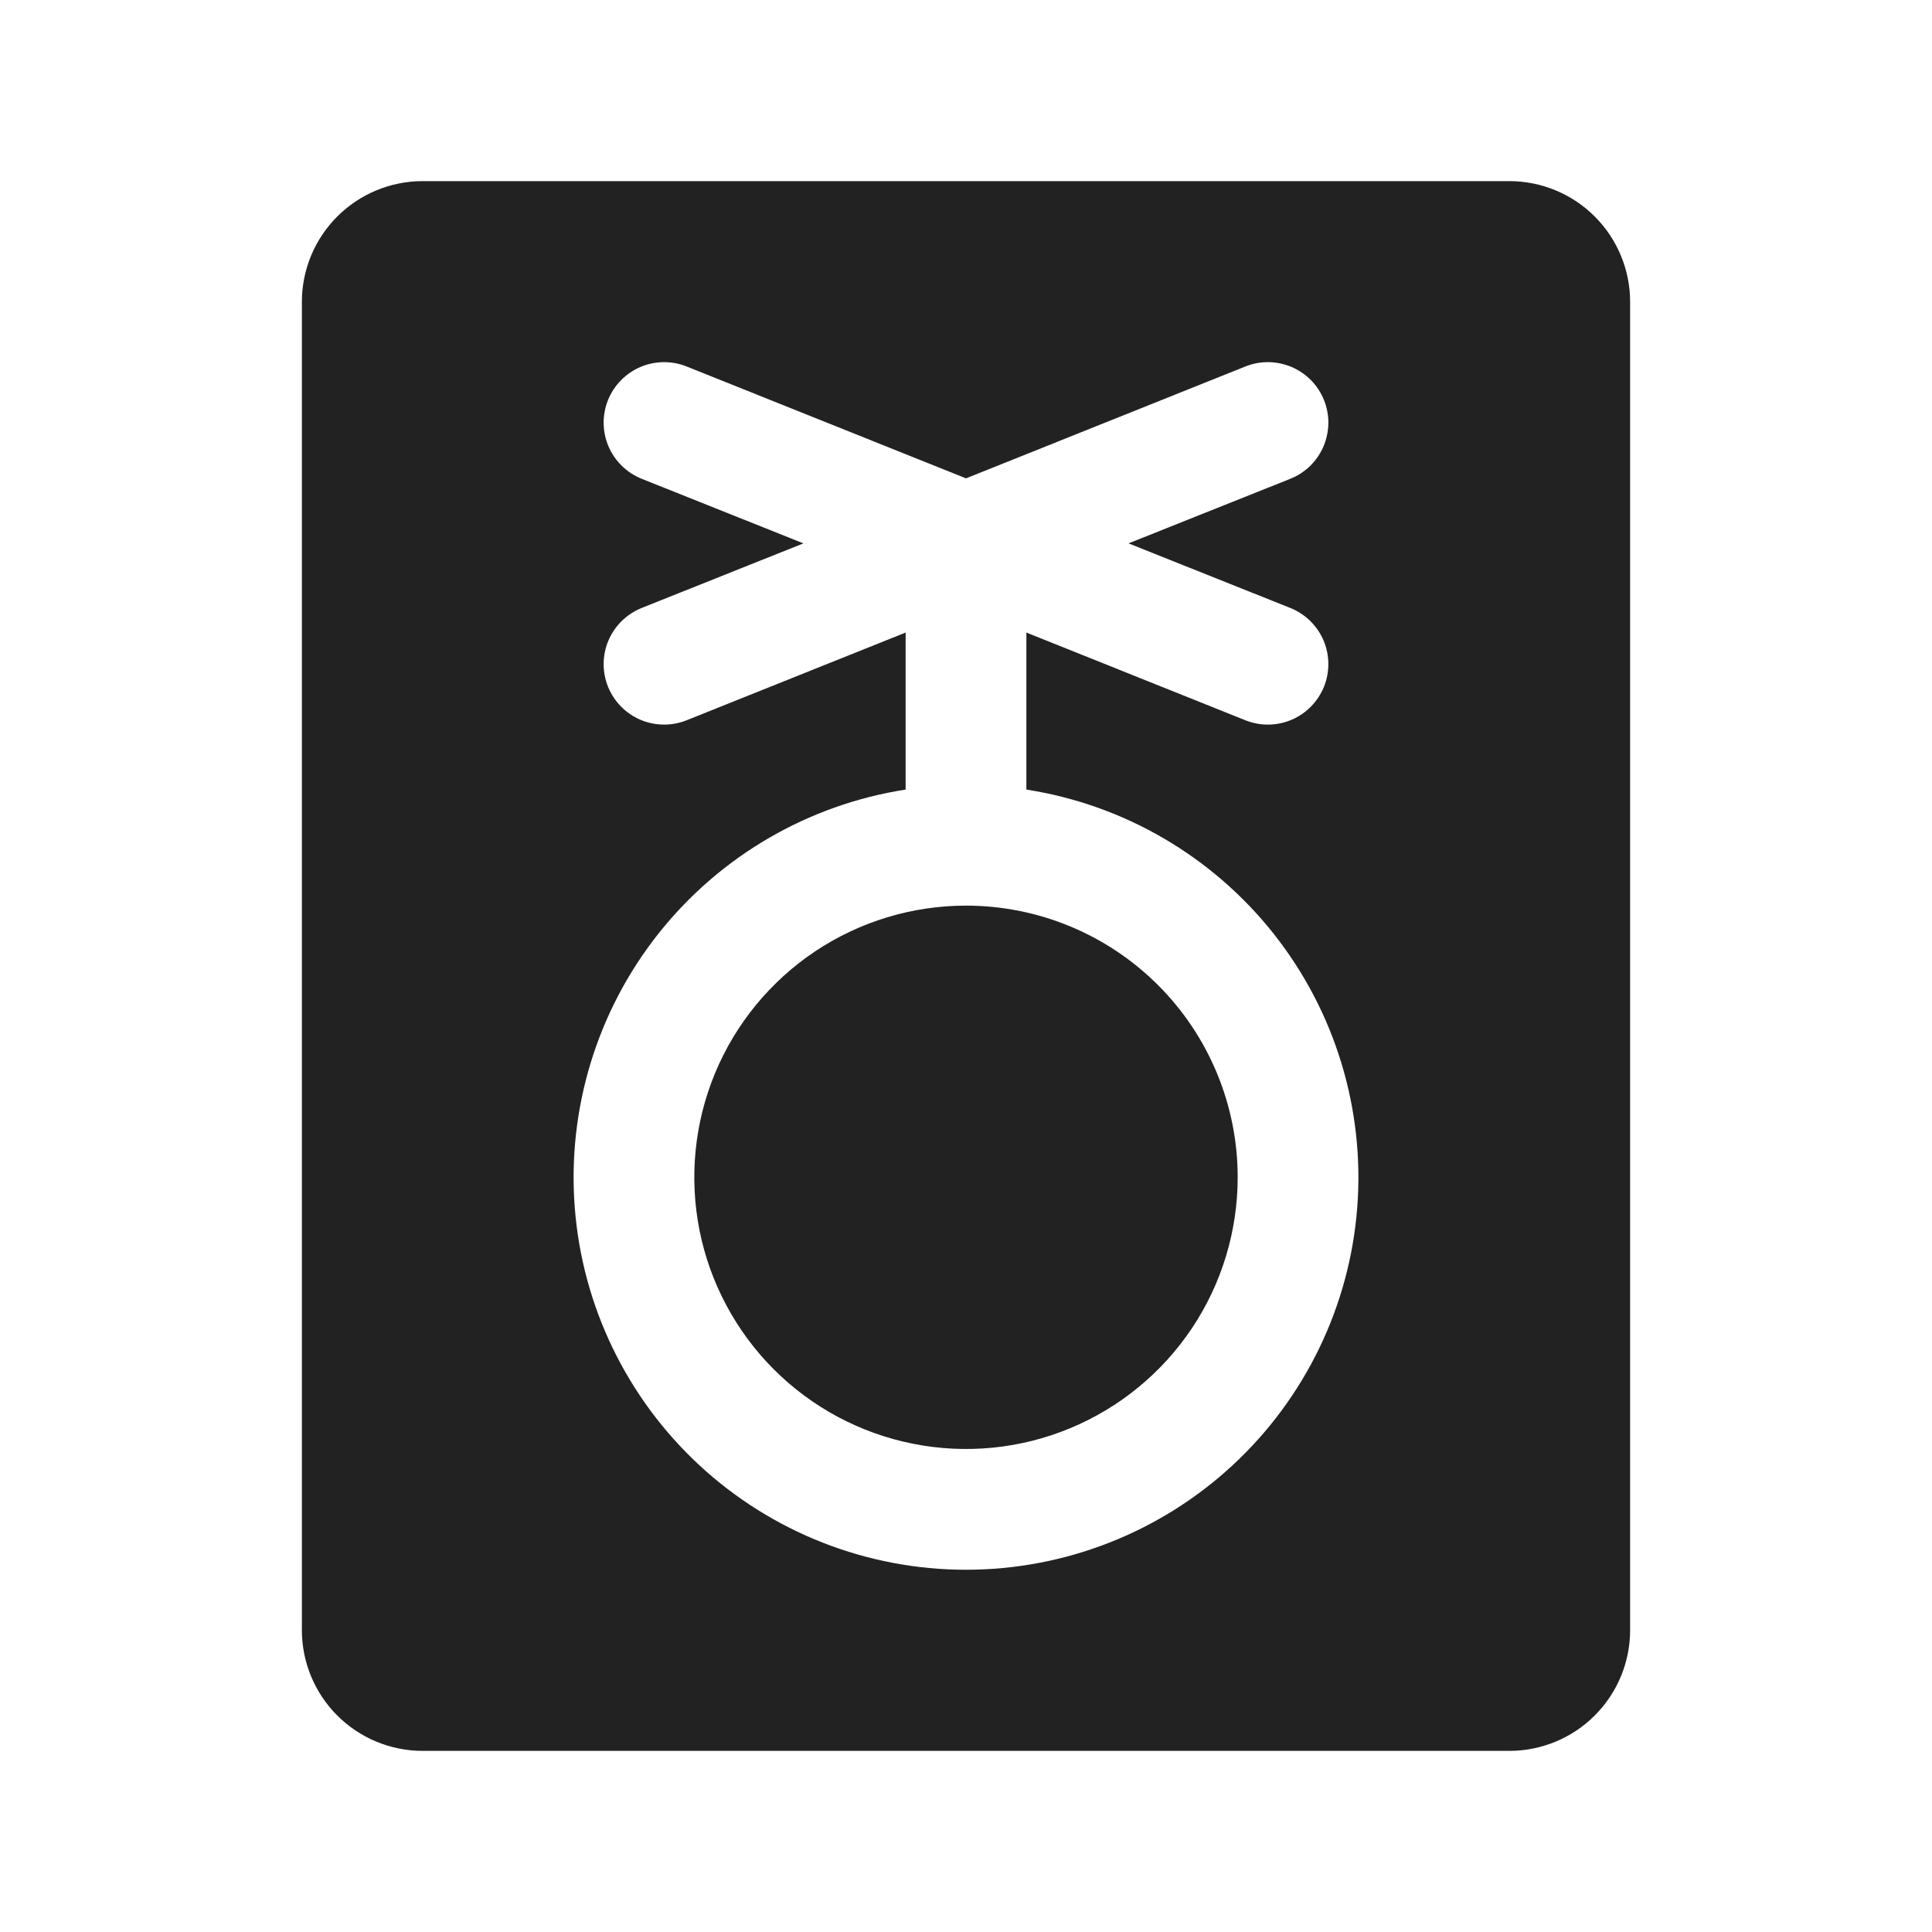 <svg width="32" height="32" viewBox="0 0 32 32" fill="none" xmlns="http://www.w3.org/2000/svg">
<path d="M25 3H7C6.47 3 5.961 3.211 5.586 3.586C5.211 3.961 5 4.47 5 5V27C5 27.53 5.211 28.039 5.586 28.414C5.961 28.789 6.47 29 7 29H25C25.53 29 26.039 28.789 26.414 28.414C26.789 28.039 27 27.53 27 27V5C27 4.47 26.789 3.961 26.414 3.586C26.039 3.211 25.53 3 25 3ZM16 26C14.363 26 12.786 25.382 11.585 24.27C10.384 23.158 9.646 21.634 9.52 20.002C9.394 18.369 9.888 16.75 10.904 15.466C11.92 14.183 13.383 13.329 15 13.078V10.477L11.375 11.929C11.129 12.028 10.853 12.026 10.608 11.922C10.364 11.818 10.171 11.621 10.071 11.375C9.972 11.129 9.974 10.853 10.078 10.608C10.182 10.364 10.379 10.171 10.625 10.071L13.307 9L10.625 7.929C10.379 7.829 10.182 7.636 10.078 7.392C9.974 7.147 9.972 6.871 10.071 6.625C10.171 6.379 10.364 6.182 10.608 6.078C10.853 5.974 11.129 5.972 11.375 6.071L16 7.923L20.625 6.071C20.747 6.022 20.877 5.997 21.009 5.998C21.14 6 21.27 6.027 21.392 6.078C21.513 6.13 21.622 6.204 21.715 6.298C21.807 6.392 21.88 6.503 21.929 6.625C21.978 6.747 22.003 6.877 22.002 7.009C22 7.14 21.973 7.271 21.922 7.392C21.87 7.513 21.796 7.622 21.702 7.715C21.608 7.807 21.497 7.88 21.375 7.929L18.692 9L21.375 10.071C21.621 10.171 21.818 10.364 21.922 10.608C22.026 10.853 22.028 11.129 21.929 11.375C21.829 11.621 21.636 11.818 21.392 11.922C21.147 12.026 20.871 12.028 20.625 11.929L17 10.477V13.078C18.617 13.329 20.08 14.183 21.096 15.466C22.112 16.75 22.606 18.369 22.48 20.002C22.354 21.634 21.616 23.158 20.415 24.27C19.214 25.382 17.637 26 16 26ZM20.5 19.5C20.5 20.39 20.236 21.26 19.742 22C19.247 22.74 18.544 23.317 17.722 23.657C16.9 23.998 15.995 24.087 15.122 23.913C14.249 23.74 13.447 23.311 12.818 22.682C12.189 22.053 11.76 21.251 11.586 20.378C11.413 19.505 11.502 18.6 11.842 17.778C12.183 16.956 12.76 16.253 13.5 15.758C14.24 15.264 15.11 15 16 15C17.194 15 18.338 15.474 19.182 16.318C20.026 17.162 20.5 18.306 20.5 19.5Z" fill="#222222"/>
</svg>

